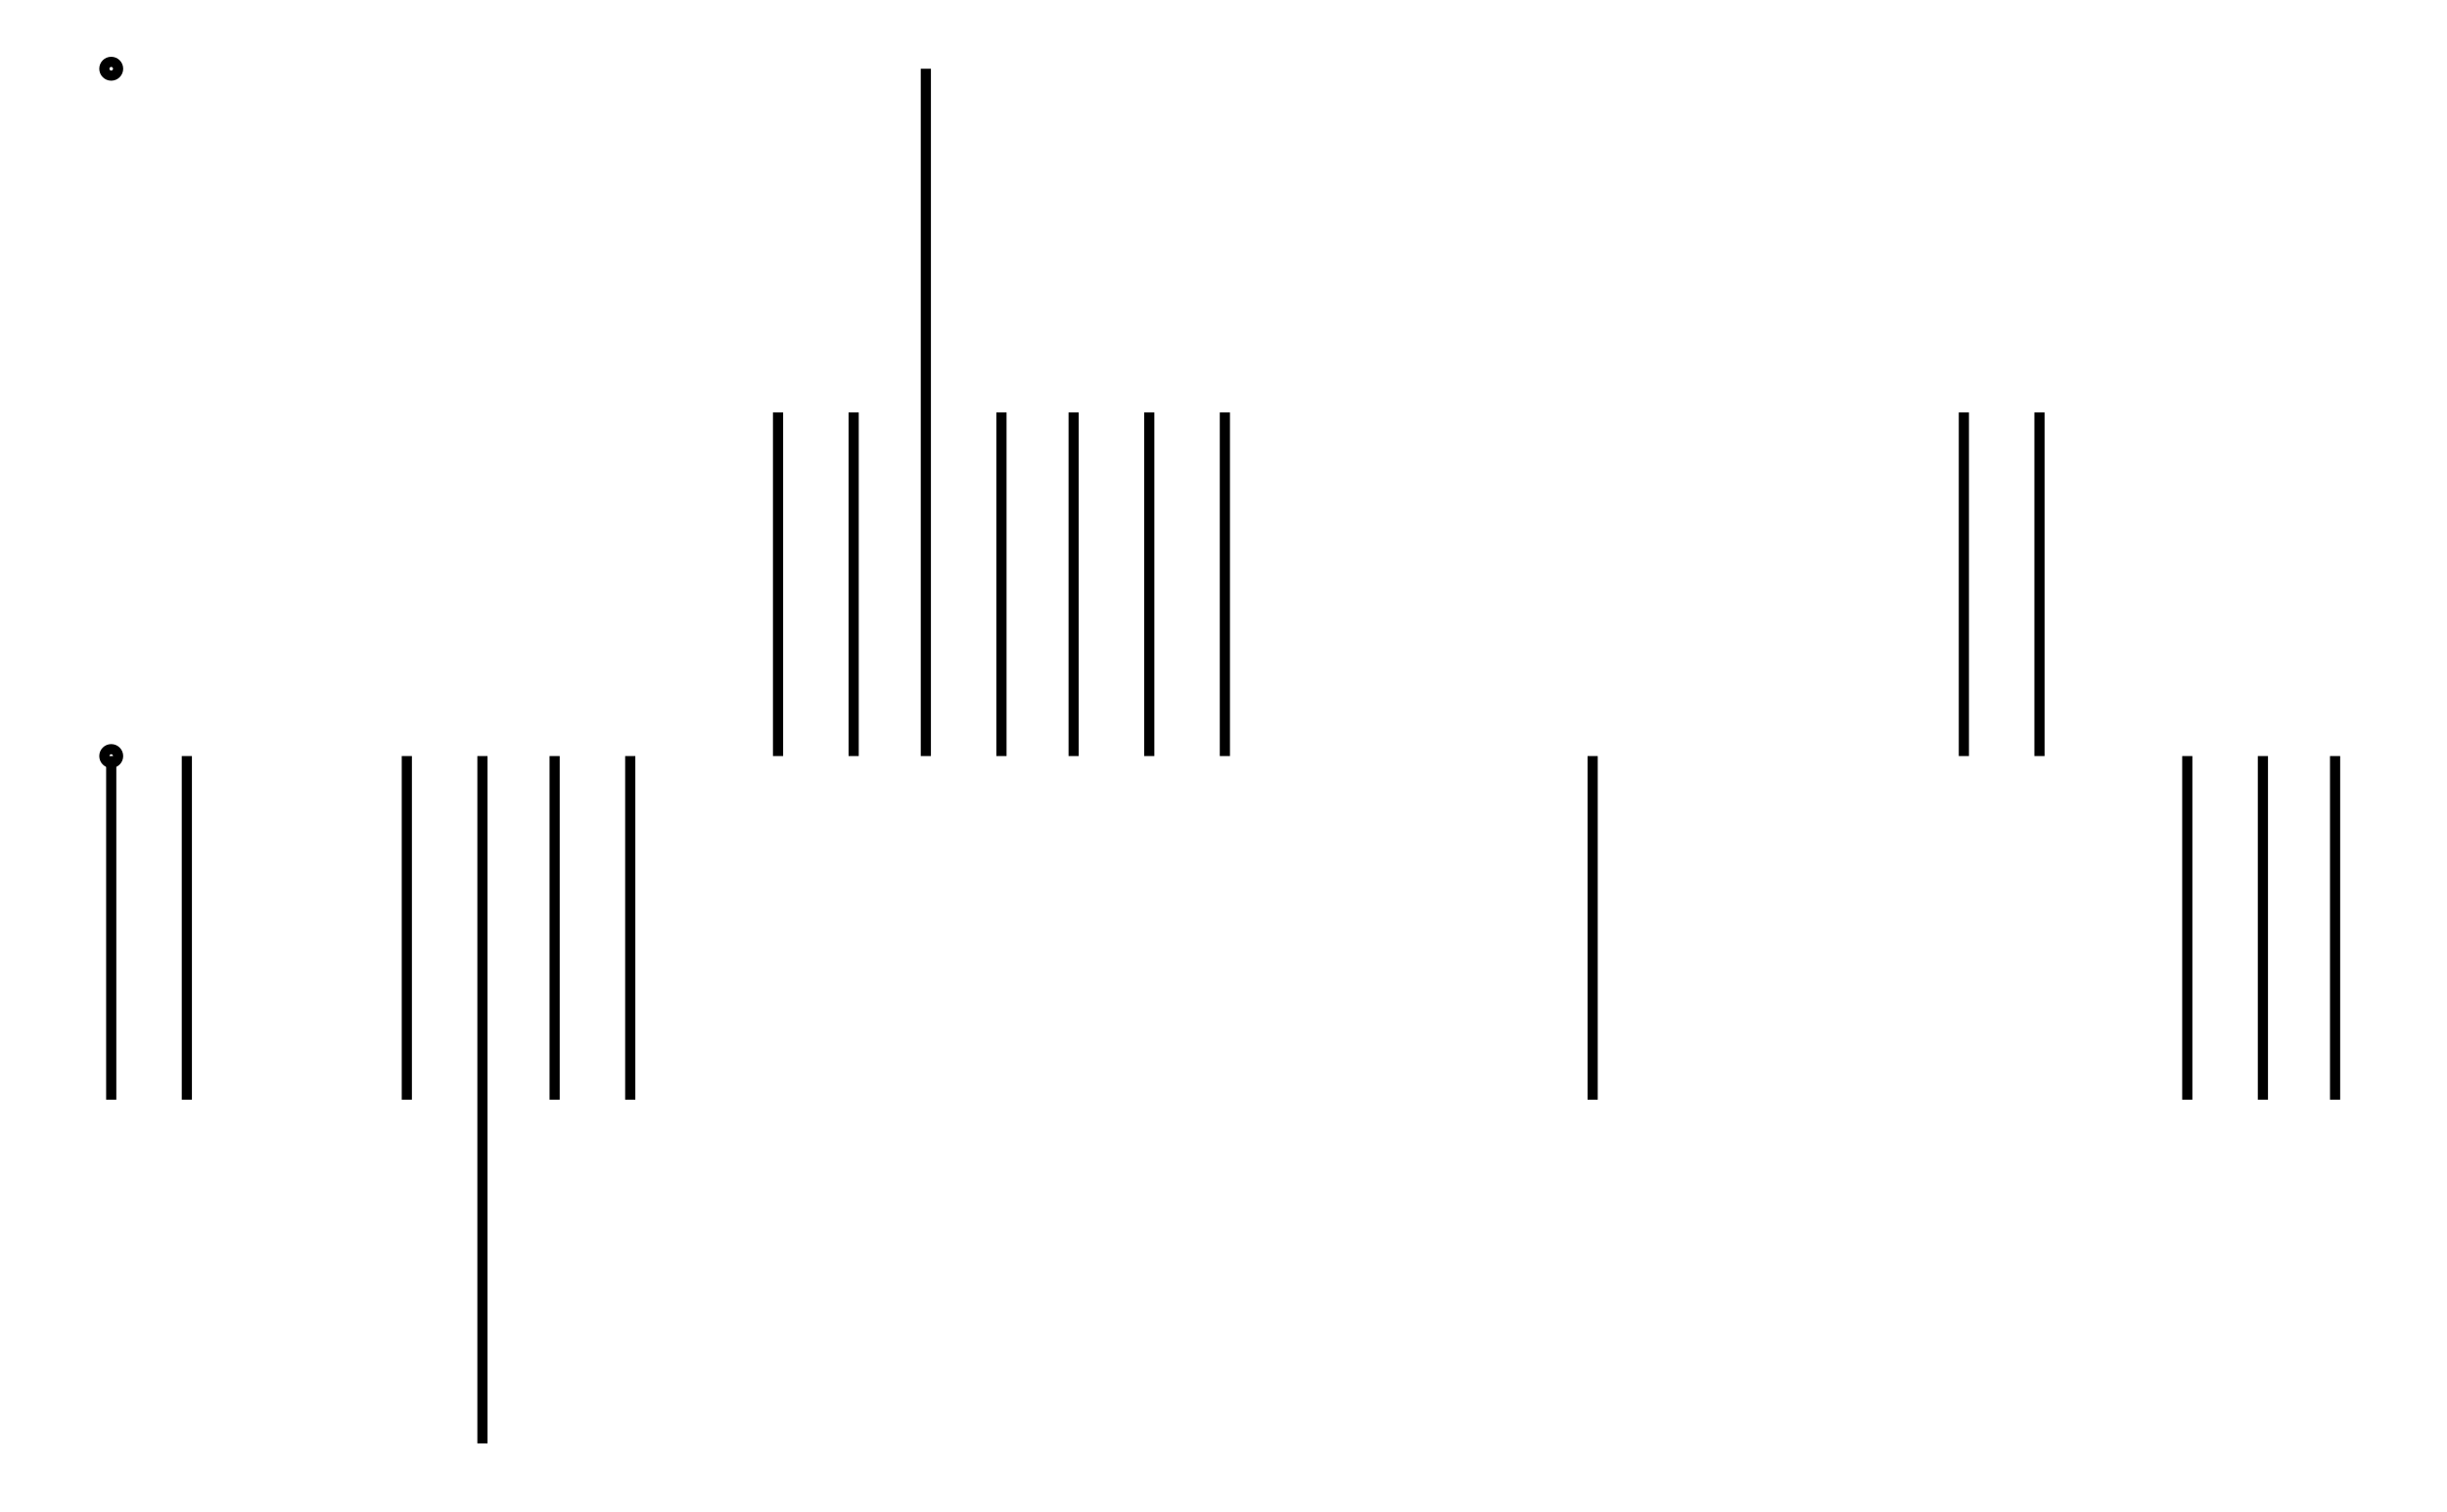 <svg xmlns="http://www.w3.org/2000/svg" width="161.8" height="100.0" viewBox="-5.00 -55.00 171.80 110.00">
<g fill="none" stroke="black" stroke-width="0.02%" transform="translate(0, 0) scale(25, -25)">
<circle cx="0.00" cy="0.00" r="0.02" />
<circle cx="0.00" cy="2.00" r="0.02" />
<line x1="0.00" y1="0.00" x2="0.00" y2="-1.00" />
<line x1="0.22" y1="0.00" x2="0.22" y2="-1.00" />
<line x1="0.43" y1="0.00" x2="0.43" y2="0.00" />
<line x1="0.65" y1="0.00" x2="0.65" y2="0.00" />
<line x1="0.86" y1="0.00" x2="0.86" y2="-1.00" />
<line x1="1.08" y1="0.00" x2="1.08" y2="-2.00" />
<line x1="1.29" y1="0.00" x2="1.29" y2="-1.00" />
<line x1="1.51" y1="0.00" x2="1.51" y2="-1.00" />
<line x1="1.73" y1="0.00" x2="1.73" y2="0.00" />
<line x1="1.94" y1="0.00" x2="1.94" y2="1.00" />
<line x1="2.16" y1="0.00" x2="2.16" y2="1.00" />
<line x1="2.37" y1="0.00" x2="2.37" y2="2.00" />
<line x1="2.59" y1="0.00" x2="2.59" y2="1.00" />
<line x1="2.80" y1="0.00" x2="2.80" y2="1.00" />
<line x1="3.02" y1="0.00" x2="3.02" y2="1.00" />
<line x1="3.24" y1="0.00" x2="3.24" y2="1.00" />
<line x1="3.45" y1="0.00" x2="3.45" y2="0.00" />
<line x1="3.67" y1="0.00" x2="3.67" y2="0.00" />
<line x1="3.88" y1="0.00" x2="3.88" y2="0.00" />
<line x1="4.10" y1="0.00" x2="4.10" y2="0.00" />
<line x1="4.31" y1="0.00" x2="4.31" y2="-1.00" />
<line x1="4.53" y1="0.00" x2="4.53" y2="0.00" />
<line x1="4.75" y1="0.00" x2="4.75" y2="0.00" />
<line x1="4.96" y1="0.00" x2="4.96" y2="0.00" />
<line x1="5.18" y1="0.00" x2="5.18" y2="0.00" />
<line x1="5.39" y1="0.00" x2="5.39" y2="1.00" />
<line x1="5.61" y1="0.00" x2="5.61" y2="1.00" />
<line x1="5.82" y1="0.00" x2="5.82" y2="0.00" />
<line x1="6.04" y1="0.00" x2="6.04" y2="-1.00" />
<line x1="6.26" y1="0.00" x2="6.26" y2="-1.00" />
<line x1="6.47" y1="0.00" x2="6.47" y2="-1.00" />
</g>
</svg>